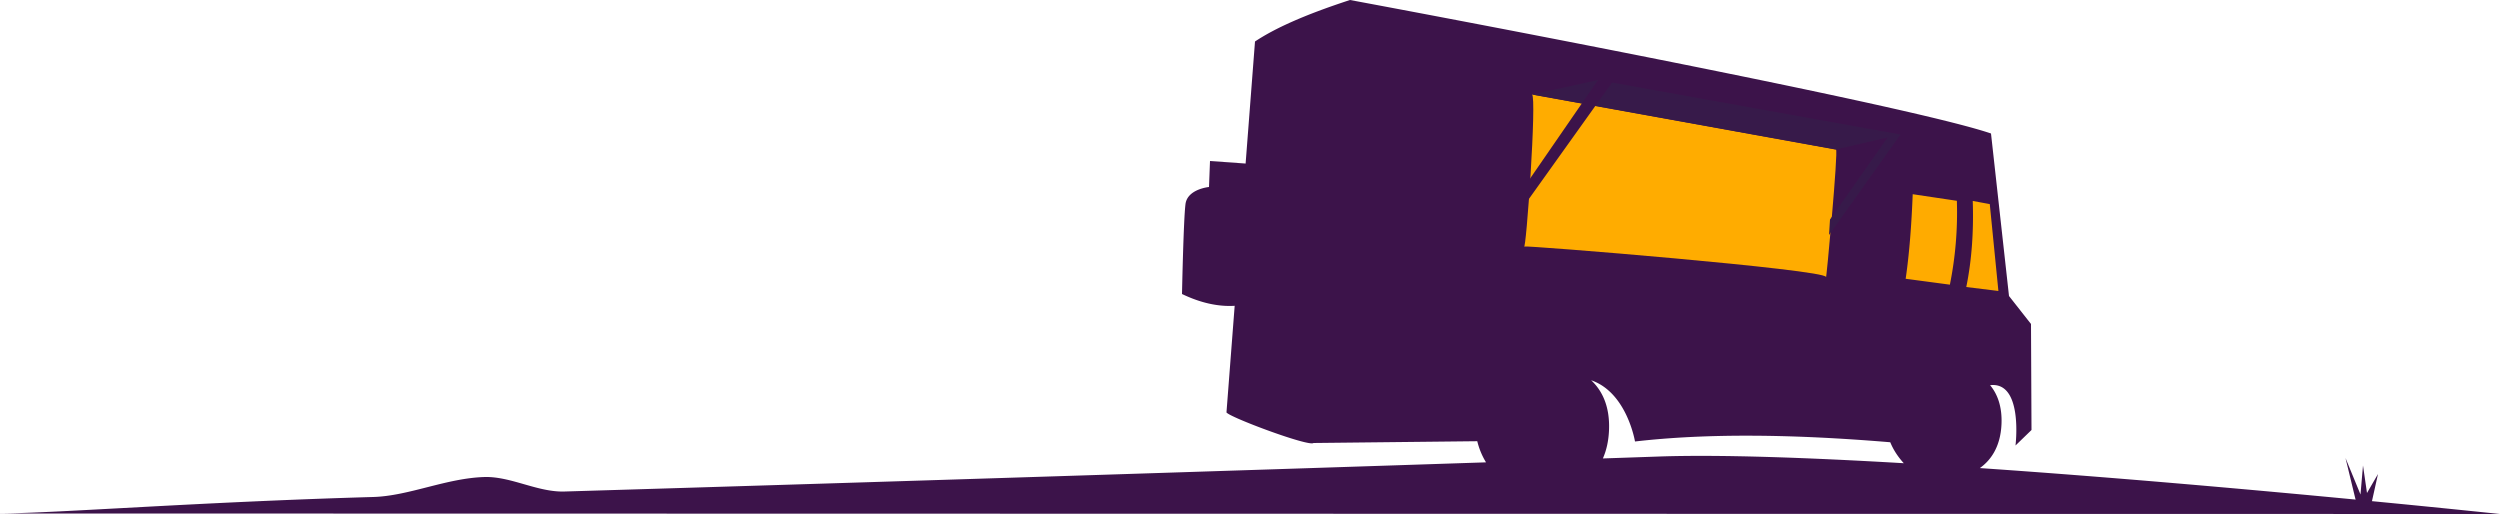 <svg viewBox="0 0 500 103" xmlns="http://www.w3.org/2000/svg" fill-rule="evenodd" clip-rule="evenodd" stroke-linejoin="round" stroke-miterlimit="2"><path d="M272.031.379C315.111 8.431 384.418 21.975 398.2 26.7l3.6 32.5 4.4 5.6.1 21.2-3.2 3.1s1.5-12.1-4.5-12.1c-.196 0-.39.013-.58.039 1.373 1.653 2.432 4.116 2.28 7.761-.196 4.709-2.269 7.349-4.331 8.816 26.302 1.804 54.355 4.302 76.381 6.419A3453.977 3453.977 0 01500 102.8l-500-.1c11.9-.1 39.7-2.3 74.6-3.3 7.2-.2 14.7-3.8 22.4-4 5.3-.1 10.6 3.1 16 2.9 64.141-1.923 139.118-4.34 184.205-5.831a14.773 14.773 0 01-1.753-4.227l-32.751.357-.001.001c-1 .8-18-5.6-17.4-6.2l1.634-21.239c-3.353.199-6.874-.599-10.534-2.361 0 0 .3-15 .7-18 .4-3 4.7-3.4 4.7-3.4l.2-5.2 7.122.509L251 8.3c3.9-2.6 9.8-5.3 19-8.3l2.031.379zm46.197 75.672c2.018 1.879 3.798 4.981 3.572 10.049-.1 2.244-.558 4.083-1.225 5.588 4.666-.158 8.488-.289 11.325-.388 12.047-.404 29.494.205 48.858 1.344-1.181-1.296-2.091-2.688-2.704-4.192-19.235-1.606-36.491-1.836-51.054-.152 0 0-1.607-9.796-8.772-12.249z" fill="#3c134a" fill-rule="nonzero"/><path d="M306.4 18.9l60.8 11c.5 0-2 26.9-2 25.5 0-1.5-60.5-6.4-60.4-6.1.4 1.3 2.6-30 1.6-30.4z" fill="#ffac00" fill-rule="nonzero"/><path d="M380.1 26.9L365.8 47l.2-3.1 11.51-16.402L367.1 29.9l-60.7-11 13.2-2.9 60.5 10.9z" fill="#371a4a" fill-rule="nonzero"/><path d="M319.6 16l-19.3 28 .4 2.9 22-30.8-3.1-.1zm151.8 85.1l-2.3-9.5 3 7.3.5-5.8.8 5.5 2.2-3.8-1.6 7.2-2.6-.9z" fill="#3c134a" fill-rule="nonzero"/><path d="M382.543 38.84c-.242 6.096-.666 11.826-1.41 16.915l8.845 1.177a73.144 73.144 0 001.395-16.773l-8.83-1.319zM394.55 40.19c.195 5.983-.176 11.744-1.295 17.214l6.425.791-1.725-17.374-3.405-.631z" fill="#ffab00" fill-rule="nonzero"/></svg>